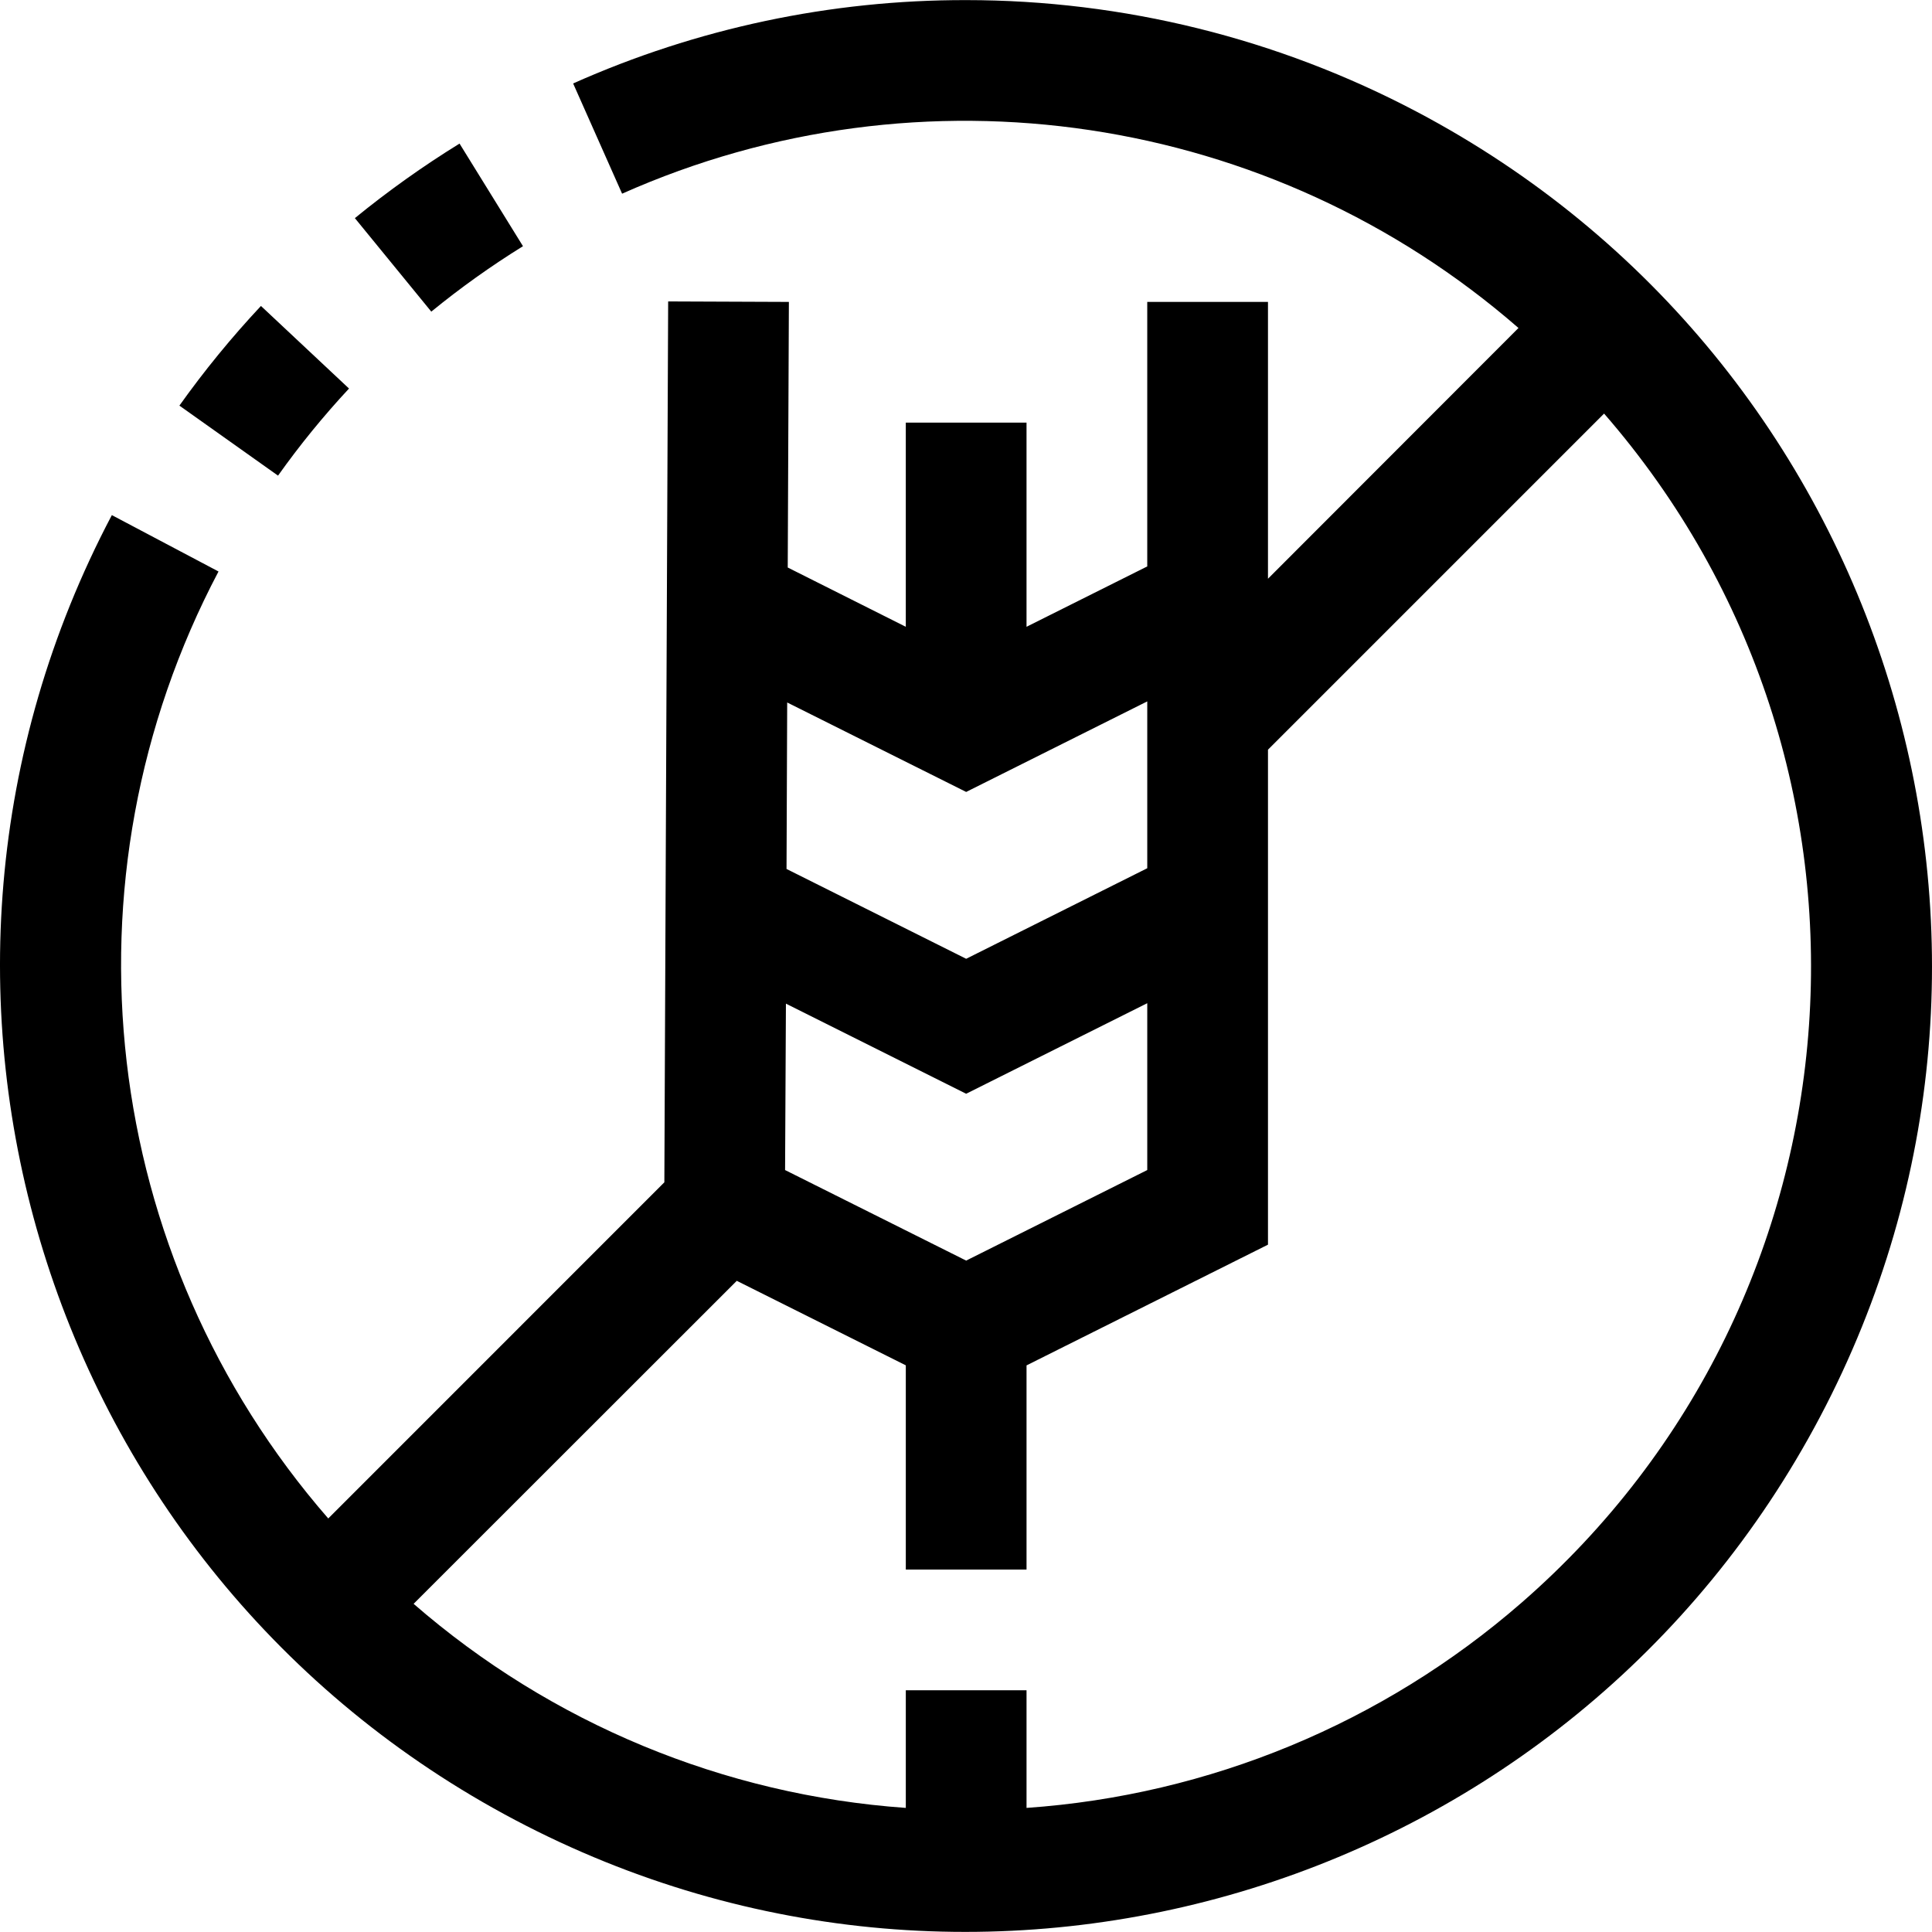 <?xml version="1.0" encoding="iso-8859-1"?>
<!-- Generator: Adobe Illustrator 19.0.0, SVG Export Plug-In . SVG Version: 6.00 Build 0)  -->
<svg version="1.1" id="Capa_1" xmlns="http://www.w3.org/2000/svg" xmlns:xlink="http://www.w3.org/1999/xlink" x="0px" y="0px"
	 viewBox="0 0 512.103 512.103" style="enable-background:new 0 0 512.103 512.103;" xml:space="preserve">
<g>
	<g>
		<g>
			<path d="M375.539,29.622c-36.816-19.43-77.815-29.589-119.444-29.596c-35.895-0.063-71.397,7.467-104.176,22.096l12.976,29.216
				c79.386-35.337,172.057-21.452,237.6,35.6l-66.4,66.464V80.026h-32v70.112l-32,16v-54.112h-32v54.112L208.8,150.426l0.304-70.4
				l-32-0.128l-1.008,233.488L87.008,402.49c-60.61-69.63-72.167-169.362-29.088-251.008l-28.272-14.944
				c-65.991,125.039-18.124,279.9,106.916,345.892s279.9,18.124,345.892-106.916S500.579,95.614,375.539,29.622z M208.656,186.202
				l47.44,23.712l48-24v44.224l-48,24L208.48,230.33L208.656,186.202z M208.32,266.026l47.776,23.888l48-24v44.224l-48,24l-48-24
				L208.32,266.026z M403.216,424.899c-36.644,31.87-82.673,50.936-131.12,54.311v-31.184h-32v31.184
				c-48.205-3.4-93.997-22.387-130.464-54.096l85.664-85.616l44.8,22.4v54.128h32v-54.112l64-32v-131.2l89.088-89.088
				C506.178,202.752,496.342,343.905,403.216,424.899z"/>
			<path d="M138.624,65.258l-16.816-27.2c-9.673,5.969-18.941,12.57-27.744,19.76l20.256,24.784
				C122.035,76.298,130.154,70.504,138.624,65.258z"/>
			<path d="M92.512,102.986L69.168,81.098c-7.785,8.315-15.006,17.14-21.616,26.416l26.144,18.56
				C79.453,117.972,85.739,110.26,92.512,102.986z"/>
		</g>
	</g>
</g>
<g>
</g>
<g>
</g>
<g>
</g>
<g>
</g>
<g>
</g>
<g>
</g>
<g>
</g>
<g>
</g>
<g>
</g>
<g>
</g>
<g>
</g>
<g>
</g>
<g>
</g>
<g>
</g>
<g>
</g>
</svg>
